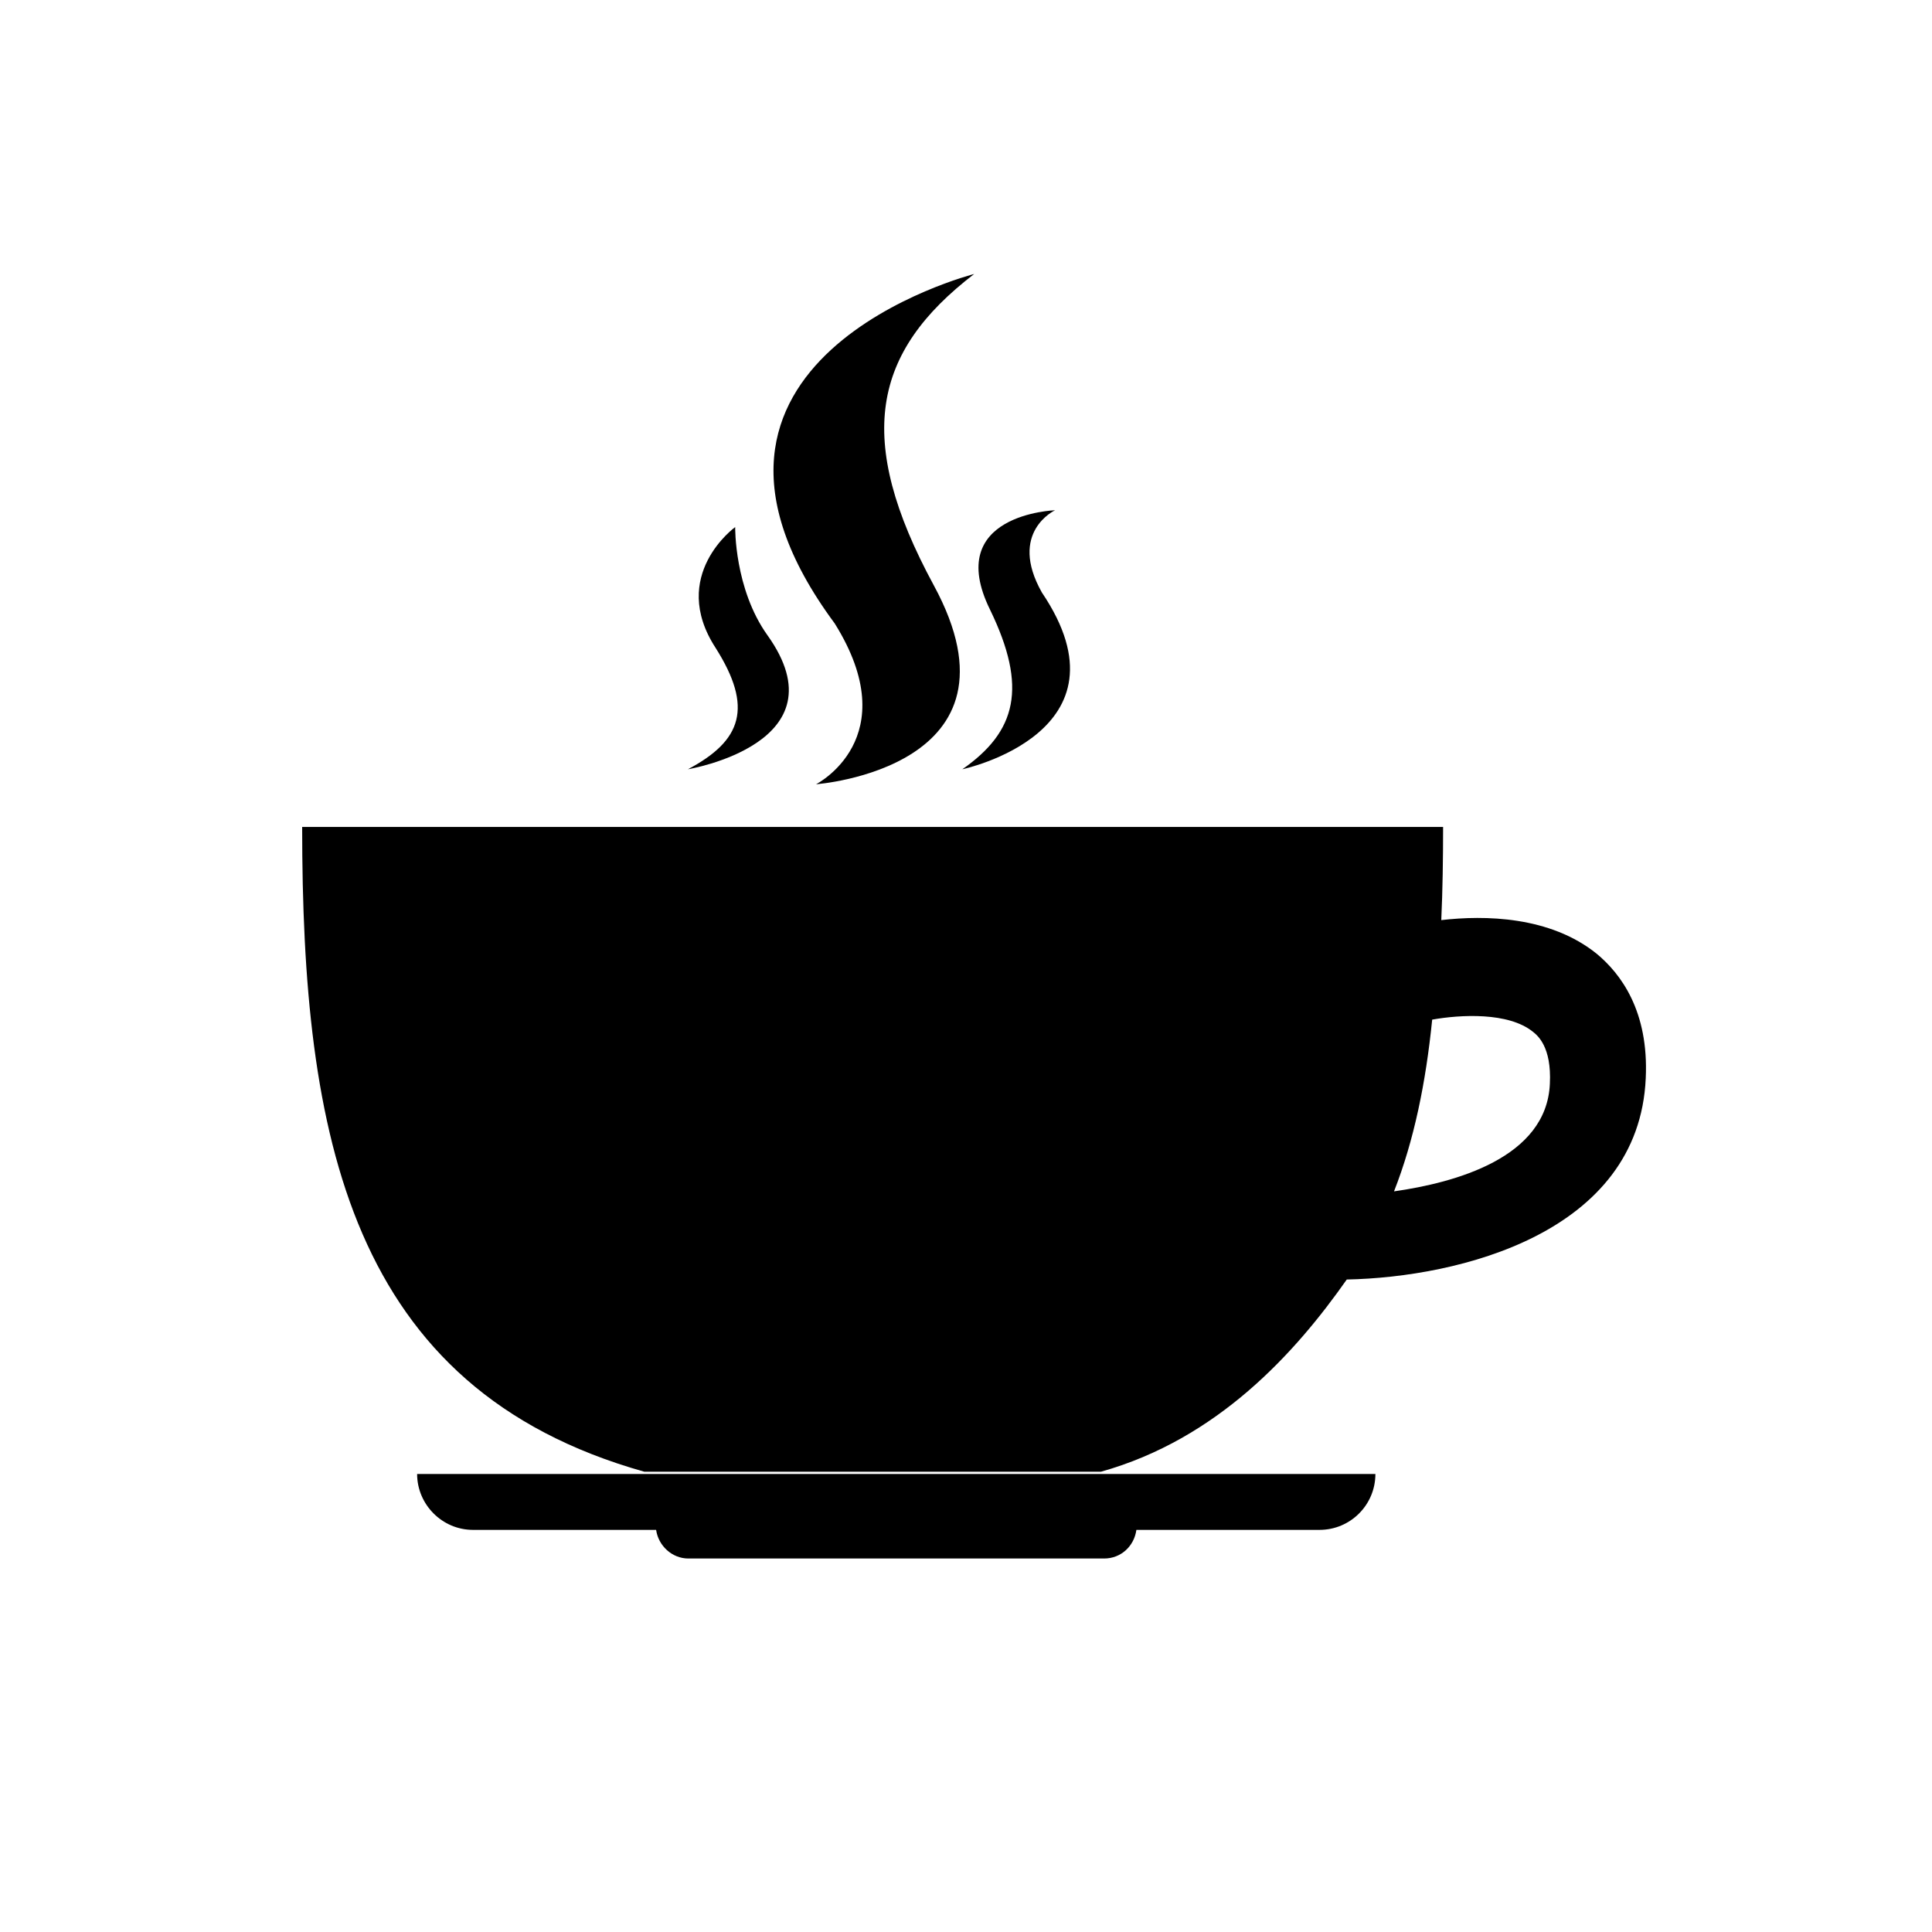 <?xml version="1.0" encoding="utf-8"?>
<!-- Generator: Adobe Illustrator 23.0.1, SVG Export Plug-In . SVG Version: 6.00 Build 0)  -->
<svg version="1.1" id="Ebene_1" xmlns="http://www.w3.org/2000/svg" xmlns:xlink="http://www.w3.org/1999/xlink" x="0px" y="0px"
	 viewBox="0 0 42.52 42.52" style="enable-background:new 0 0 42.52 42.52;" xml:space="preserve">
<g>
	<path d="M10.41,33.67h4.03c0.05,0.35,0.35,0.63,0.71,0.63h9.15c0.37,0,0.66-0.27,0.71-0.63h4.03c0.68,0,1.23-0.55,1.23-1.23H9.18
		C9.18,33.11,9.73,33.67,10.41,33.67L10.41,33.67z M10.41,33.67"/>
	<path d="M35.14,20.99c-1.03-0.83-2.47-0.85-3.42-0.74c0.03-0.66,0.04-1.34,0.04-2.05H6.65c0,6.79,1.03,12.36,7.53,14.19h10.05
		c2.57-0.72,4.28-2.62,5.41-4.23c2.47-0.05,6.43-1.02,6.58-4.43C36.29,22.25,35.67,21.43,35.14,20.99L35.14,20.99z M30.68,26.22
		c0.44-1.12,0.7-2.39,0.84-3.78c0.62-0.11,1.68-0.17,2.22,0.27c0.1,0.08,0.41,0.33,0.37,1.14C34.04,25.49,32.01,26.03,30.68,26.22
		L30.68,26.22z M30.68,26.22"/>
	<path d="M17.96,17.26c0,0,4.78-0.35,2.59-4.38c-1.75-3.23-1.35-5.13,0.89-6.85c0,0-7.37,1.88-3.07,7.69
		C19.95,16.25,17.96,17.26,17.96,17.26L17.96,17.26z M16.88,17.26"/>
	<path d="M21.18,16.93c0,0,3.83-0.81,1.75-3.89c-0.75-1.33,0.29-1.81,0.29-1.81s-2.47,0.08-1.43,2.19
		C22.62,15.13,22.37,16.1,21.18,16.93L21.18,16.93z M21.18,16.93"/>
	<path d="M15.14,16.93c0,0,3.45-0.57,1.75-2.95c-0.73-1.02-0.71-2.38-0.71-2.38s-1.47,1.06-0.43,2.66
		C16.58,15.57,16.33,16.3,15.14,16.93L15.14,16.93z"/>
</g>
</svg>
